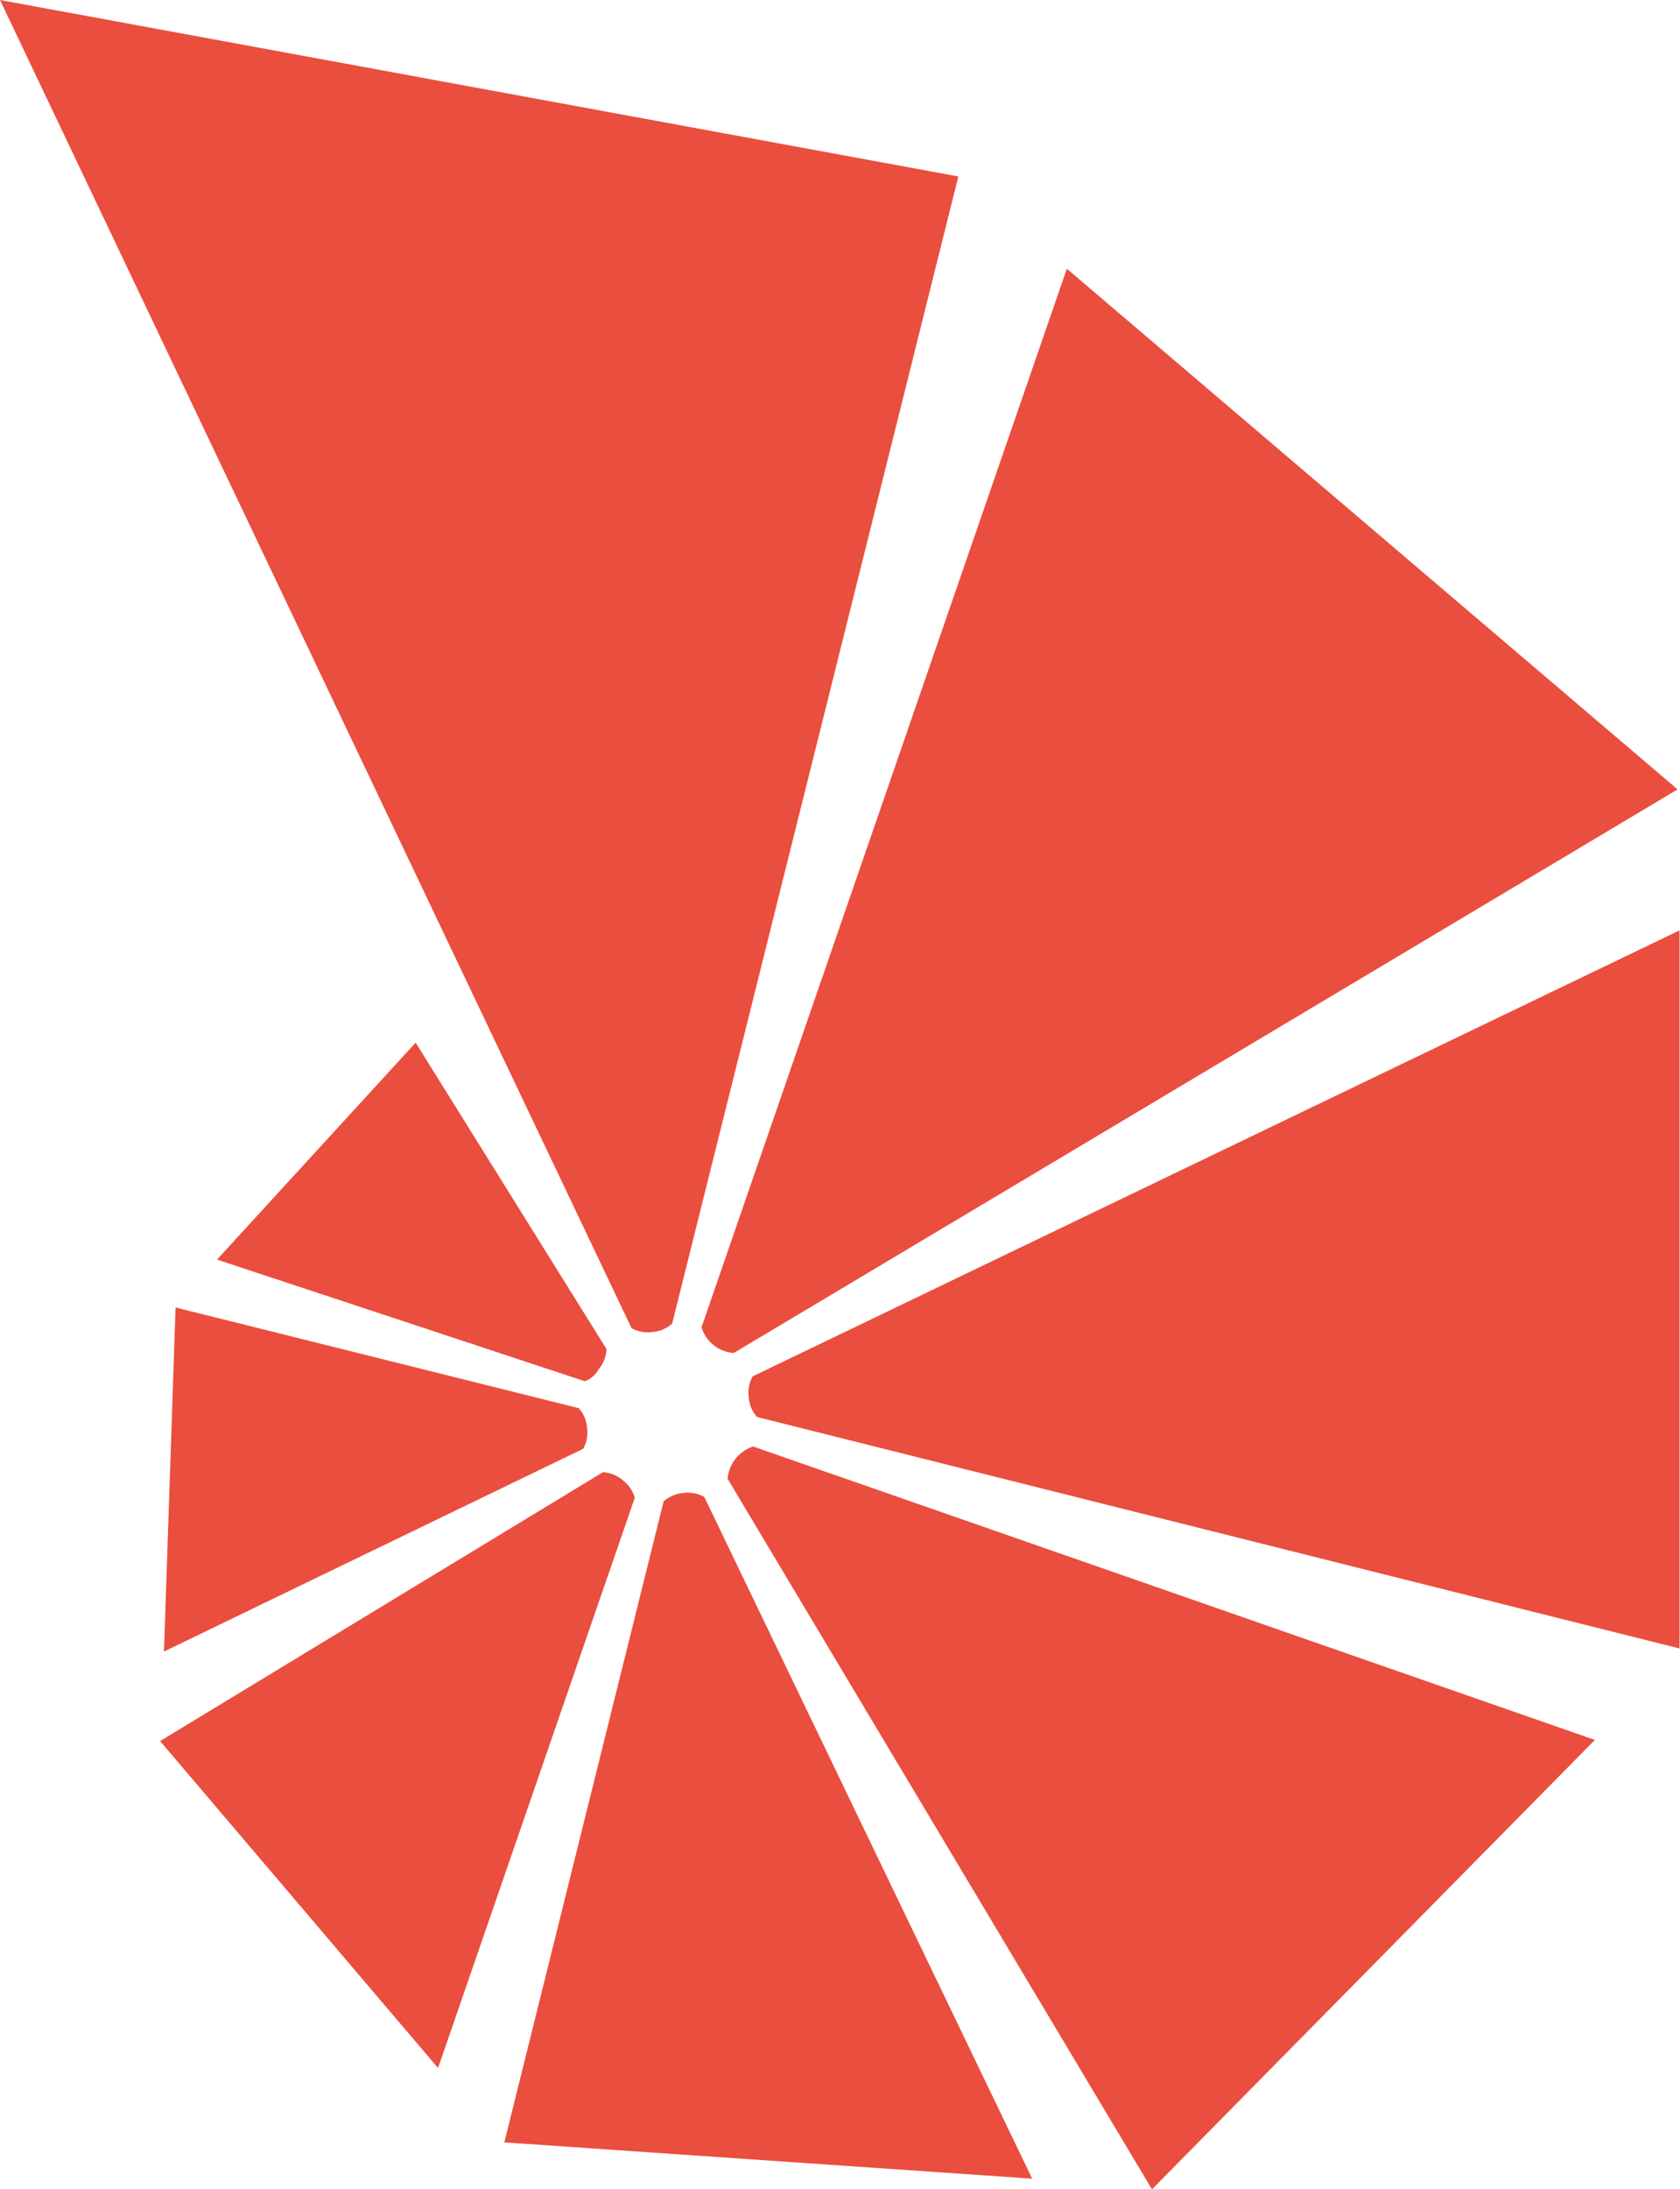 <svg id="Слой_1" data-name="Слой 1" xmlns="http://www.w3.org/2000/svg" viewBox="0 0 104.2 135.72"><title>logo</title><path d="M443,198.45l26-12.57a2.07,2.07,0,0,0,.24-1.3,2,2,0,0,0-.52-1.22l-25-6.24Z" transform="translate(-432.83 -96.06)" style="fill:#ea4e3e;fill-rule:evenodd"/><path d="M460,224.27l12.2-35.35a2.07,2.07,0,0,0-.74-1.09,2.12,2.12,0,0,0-1.23-.5L442.76,204Z" transform="translate(-432.83 -96.06)" style="fill:#ea4e3e;fill-rule:evenodd"/><path d="M496.85,231.13l-20.34-42.27a2.14,2.14,0,0,0-1.3-.24,2.1,2.1,0,0,0-1.22.52l-9.88,39.74Z" transform="translate(-432.83 -96.06)" style="fill:#ea4e3e;fill-rule:evenodd"/><path d="M531.75,203.93l-52.2-18.19a2.29,2.29,0,0,0-1.59,2l26.32,44.05Z" transform="translate(-432.83 -96.06)" style="fill:#ea4e3e;fill-rule:evenodd"/><path d="M537,153.74l-57.49,27.65a2.08,2.08,0,0,0-.24,1.3,2,2,0,0,0,.52,1.22L537,198.26Z" transform="translate(-432.83 -96.06)" style="fill:#ea4e3e;fill-rule:evenodd"/><path d="M499,112.72l-22.66,65.63a2.26,2.26,0,0,0,2,1.59L536.88,145Z" transform="translate(-432.83 -96.06)" style="fill:#ea4e3e;fill-rule:evenodd"/><path d="M432.83,96.06L472,178.4a2.06,2.06,0,0,0,1.3.24,2.1,2.1,0,0,0,1.22-.52L492.27,107Z" transform="translate(-432.83 -96.06)" style="fill:#ea4e3e;fill-rule:evenodd"/><path d="M446.29,174.15l22.81,7.54a1.64,1.64,0,0,0,.87-0.75,2.12,2.12,0,0,0,.48-1.24l-11.84-19Z" transform="translate(-432.83 -96.06)" style="fill:#ea4e3e;fill-rule:evenodd"/></svg>